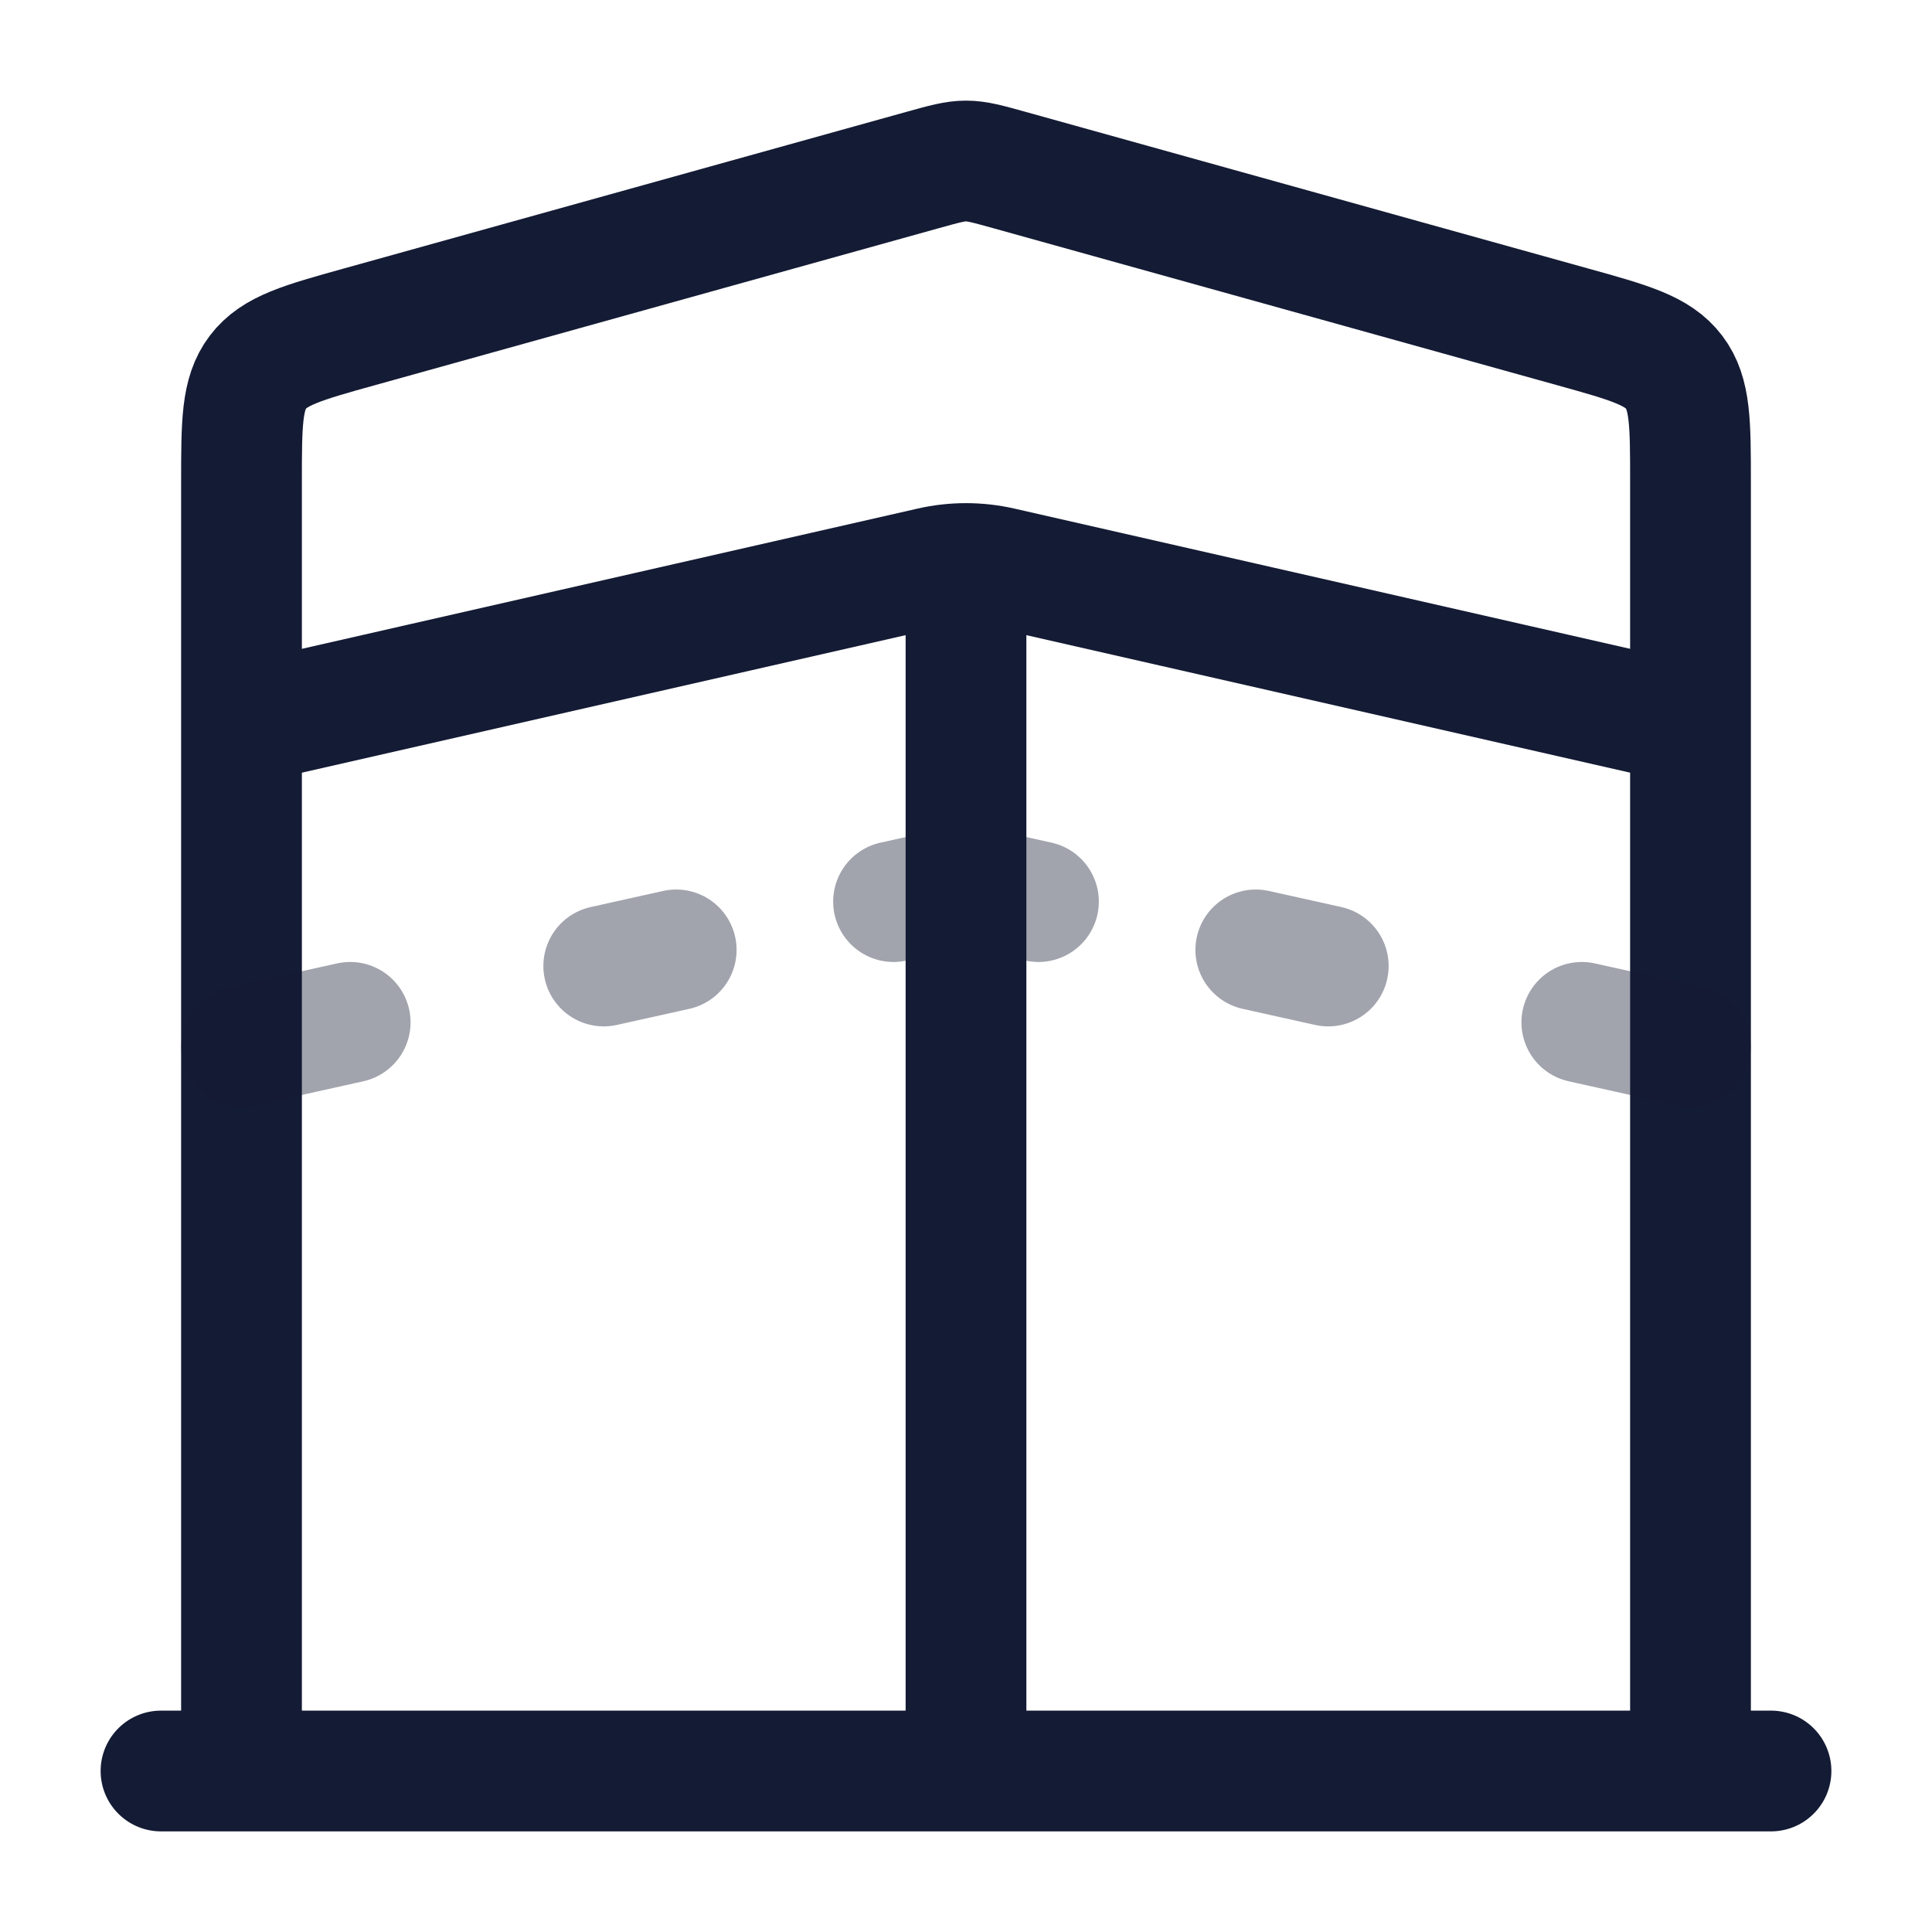 <svg width="24" height="24" viewBox="0 0 24 24" fill="none" xmlns="http://www.w3.org/2000/svg">
<path d="M3 22V5.991C3 5.258 3 4.891 3.204 4.623C3.408 4.354 3.76 4.256 4.465 4.06L11.465 2.111C11.731 2.037 11.864 2 12 2C12.136 2 12.269 2.037 12.535 2.111L19.535 4.06C20.24 4.256 20.592 4.354 20.796 4.623C21 4.891 21 5.258 21 5.991V22" stroke="#141B34" stroke-width="1.5"/>
<path d="M2 22H22" stroke="#141B34" stroke-width="1.5" stroke-linecap="round"/>
<path opacity="0.4" d="M19.65 12.7L21 13M15.6 11.8L16.5 12M12.9 11.2L12 11L11.1 11.2M4.35 12.7L3 13M8.4 11.8L7.5 12" stroke="#141B34" stroke-width="1.5" stroke-linecap="round"/>
<path d="M3 9L11.566 7.049C11.852 6.984 12.148 6.984 12.434 7.049L21 9M12 7V22" stroke="#141B34" stroke-width="1.5"/>
</svg>
